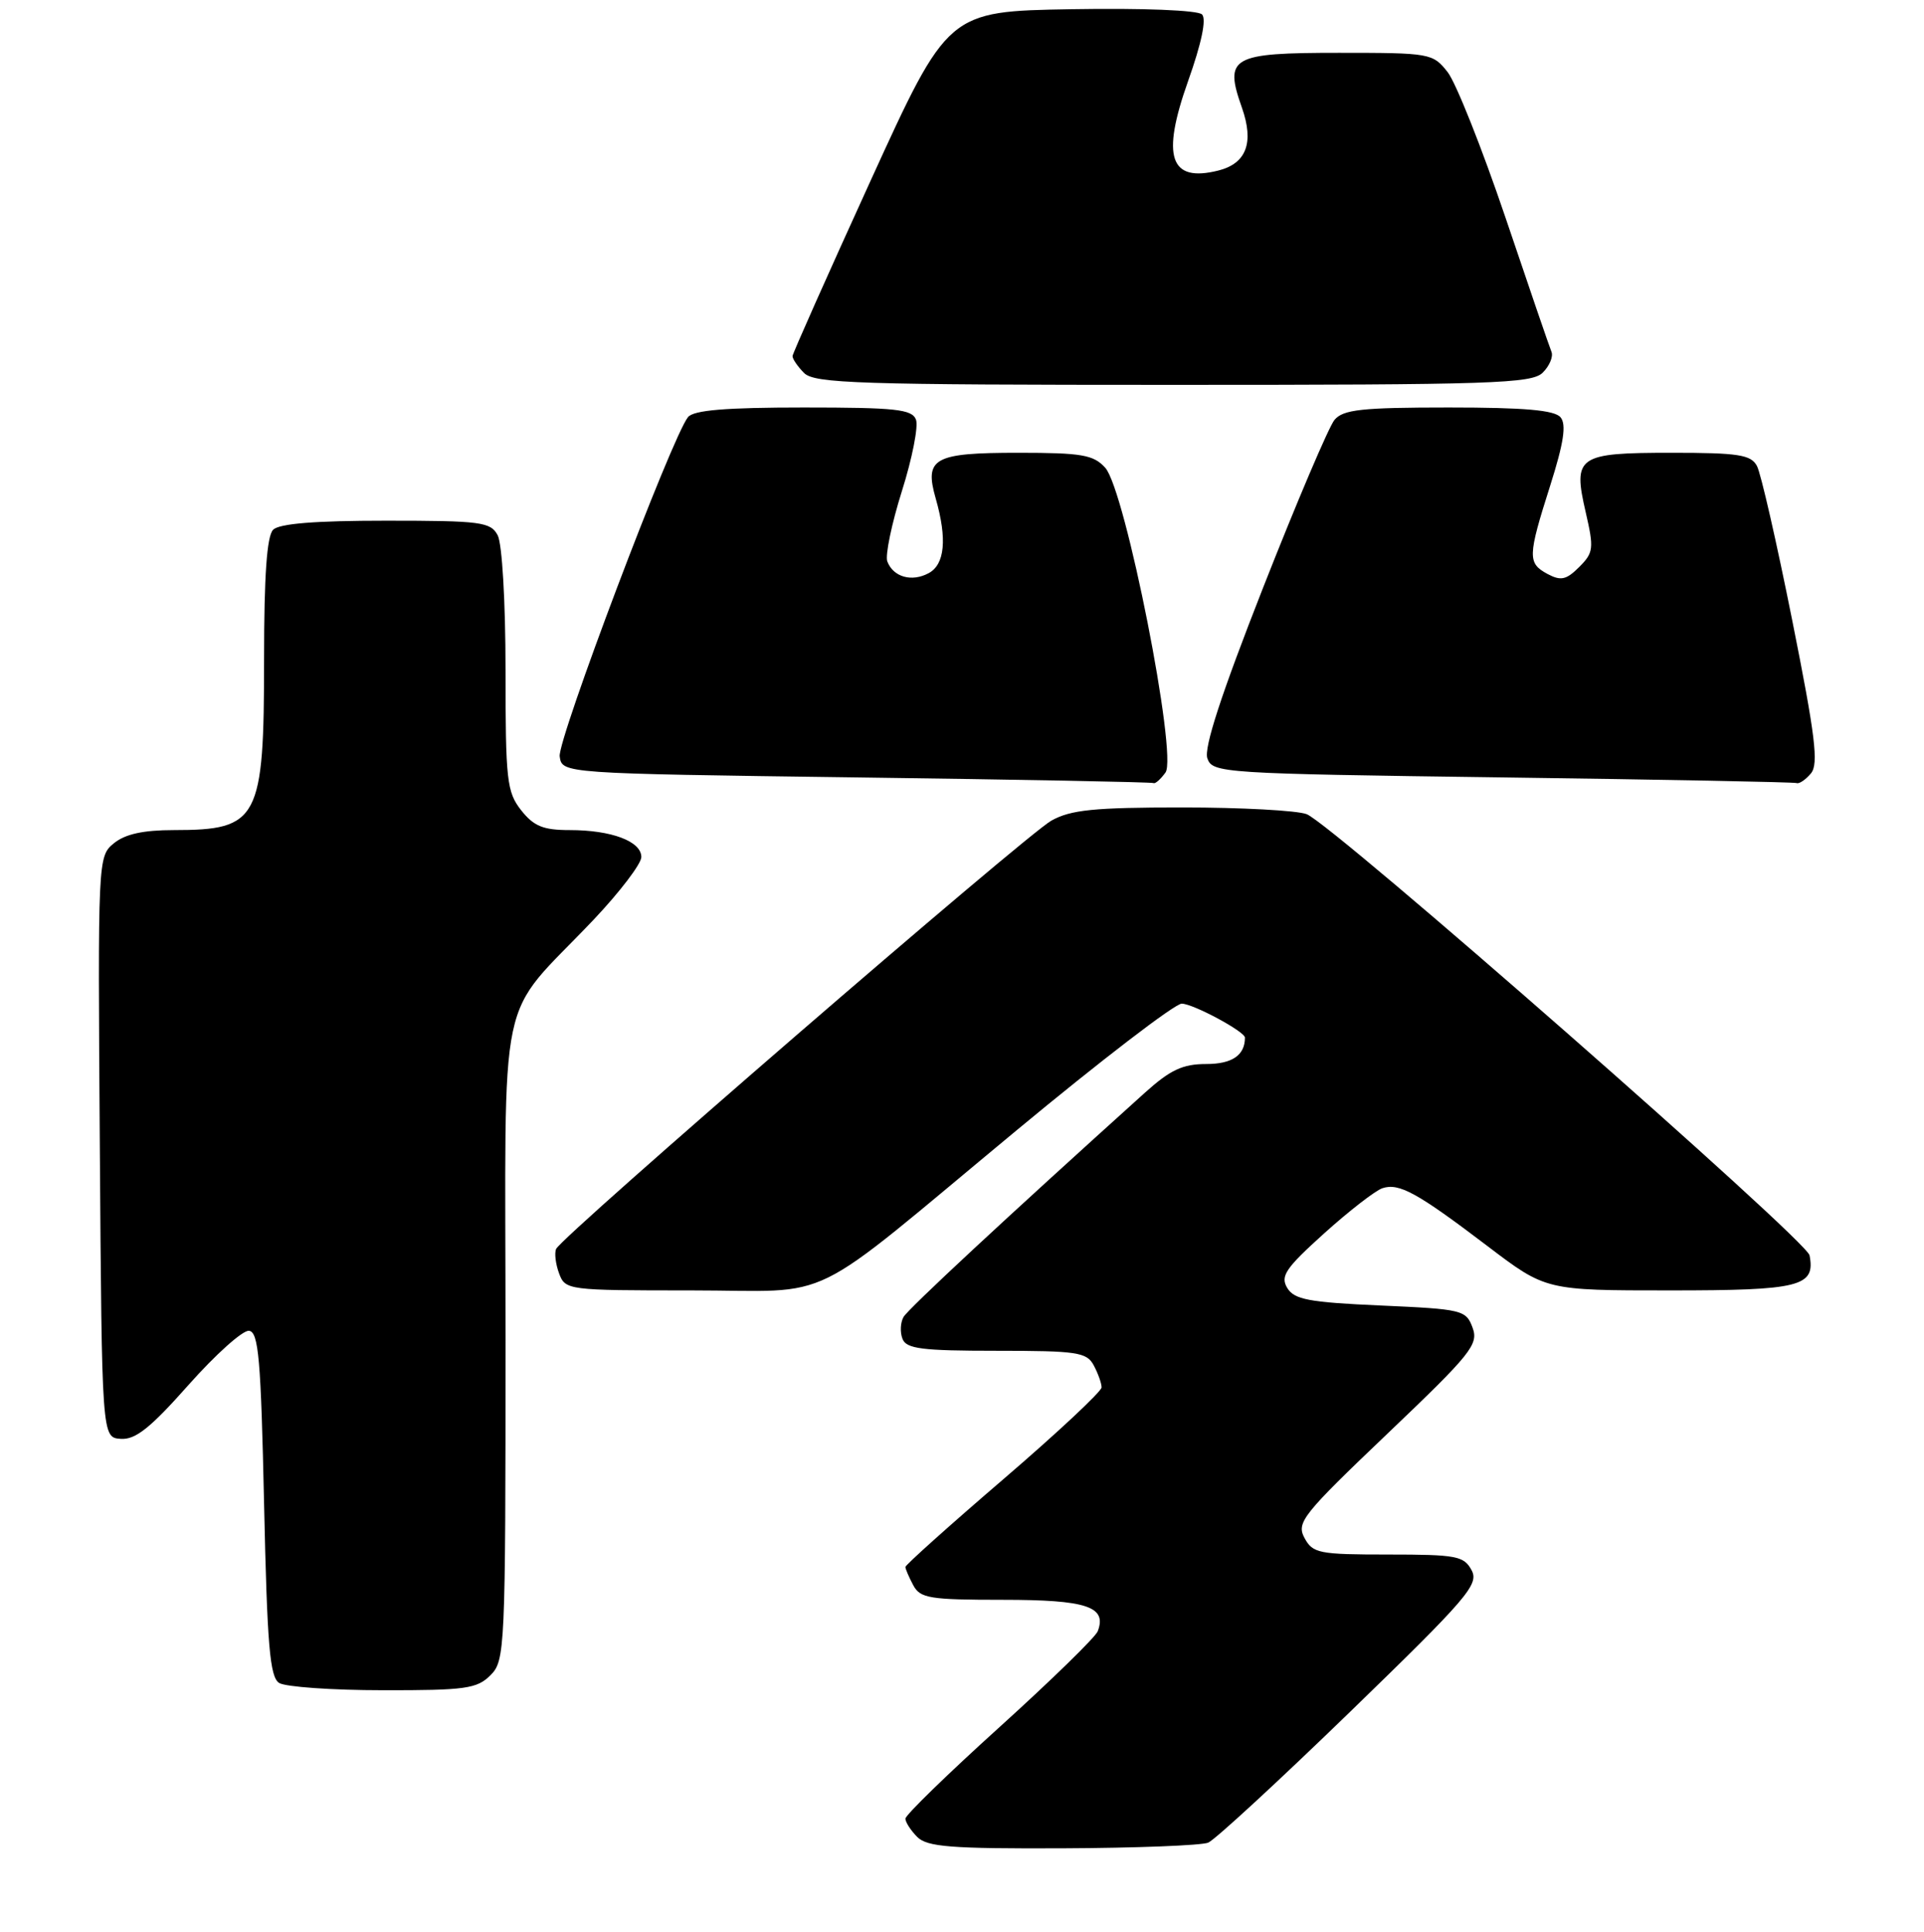 <?xml version="1.0" encoding="UTF-8" standalone="no"?>
<!DOCTYPE svg PUBLIC "-//W3C//DTD SVG 1.1//EN" "http://www.w3.org/Graphics/SVG/1.1/DTD/svg11.dtd" >
<svg xmlns="http://www.w3.org/2000/svg" xmlns:xlink="http://www.w3.org/1999/xlink" version="1.1" viewBox="0 0 255 256">
 <g >
 <path fill="currentColor"
d=" M 160.13 244.18 C 161.02 243.81 169.49 236.00 178.95 226.83 C 194.52 211.73 196.05 209.96 195.04 208.08 C 194.03 206.19 193.03 206.00 184.00 206.00 C 174.79 206.00 173.99 205.84 172.89 203.80 C 171.80 201.76 172.62 200.72 183.89 189.98 C 195.00 179.39 195.99 178.16 195.17 175.94 C 194.31 173.60 193.83 173.48 182.99 173.00 C 173.47 172.58 171.54 172.21 170.61 170.68 C 169.66 169.11 170.37 168.07 175.50 163.44 C 178.80 160.47 182.27 157.78 183.21 157.46 C 185.42 156.72 187.82 158.04 197.19 165.16 C 204.88 171.00 204.88 171.00 221.32 171.00 C 238.60 171.00 240.63 170.49 239.83 166.35 C 239.44 164.31 176.63 109.23 173.18 107.89 C 171.91 107.40 164.48 107.00 156.67 107.00 C 145.01 107.00 141.91 107.31 139.34 108.75 C 135.97 110.63 74.44 163.83 73.71 165.50 C 73.46 166.05 73.64 167.51 74.10 168.75 C 74.92 170.96 75.23 171.00 91.56 171.00 C 111.18 171.00 106.16 173.47 134.74 149.78 C 145.87 140.55 155.71 133.00 156.62 133.00 C 158.11 133.00 165.00 136.70 165.00 137.50 C 165.00 139.84 163.30 141.00 159.87 141.00 C 156.74 141.00 155.11 141.77 151.73 144.81 C 133.40 161.33 120.38 173.43 119.75 174.52 C 119.34 175.24 119.27 176.54 119.61 177.41 C 120.11 178.74 122.17 179.00 132.07 179.00 C 142.77 179.00 144.03 179.19 144.96 180.93 C 145.53 182.00 146.00 183.31 146.00 183.85 C 146.00 184.39 140.15 189.86 133.00 196.00 C 125.85 202.14 120.00 207.38 120.00 207.65 C 120.00 207.91 120.47 209.00 121.04 210.07 C 121.96 211.80 123.22 212.00 132.91 212.00 C 144.04 212.00 146.74 212.90 145.49 216.17 C 145.19 216.95 139.33 222.66 132.47 228.87 C 125.61 235.07 120.00 240.53 120.00 241.00 C 120.00 241.47 120.71 242.56 121.57 243.43 C 122.89 244.74 126.02 244.99 140.82 244.93 C 150.54 244.89 159.23 244.55 160.13 244.18 Z  M 65.00 222.00 C 66.94 220.06 67.00 218.67 67.00 177.58 C 67.00 129.23 65.66 135.60 78.70 121.85 C 82.16 118.19 85.00 114.46 85.00 113.57 C 85.00 111.49 81.05 110.00 75.51 110.00 C 71.99 110.00 70.75 109.49 69.07 107.37 C 67.17 104.95 67.00 103.40 67.00 88.80 C 67.00 79.73 66.55 72.04 65.96 70.93 C 65.02 69.17 63.75 69.00 51.16 69.00 C 41.79 69.00 37.02 69.38 36.20 70.20 C 35.37 71.03 35.00 76.26 35.00 87.25 C 35.00 108.66 34.29 110.00 23.03 110.00 C 18.98 110.00 16.58 110.53 15.09 111.75 C 12.97 113.49 12.96 113.75 13.23 152.00 C 13.50 190.50 13.50 190.50 16.00 190.67 C 17.95 190.81 19.93 189.23 25.00 183.51 C 28.58 179.48 32.17 176.26 33.00 176.35 C 34.27 176.50 34.58 180.05 35.00 199.30 C 35.41 218.08 35.76 222.24 37.00 223.02 C 37.83 223.54 44.01 223.98 50.75 223.98 C 61.68 224.00 63.22 223.78 65.00 222.00 Z  M 154.47 102.37 C 156.10 100.14 149.14 64.91 146.48 61.98 C 144.93 60.27 143.39 60.00 134.97 60.00 C 123.75 60.00 122.48 60.70 124.02 66.07 C 125.55 71.42 125.23 74.81 123.07 75.96 C 120.83 77.16 118.39 76.47 117.60 74.40 C 117.30 73.61 118.17 69.41 119.53 65.09 C 120.90 60.76 121.74 56.49 121.40 55.61 C 120.88 54.23 118.70 54.00 106.52 54.00 C 96.21 54.00 91.95 54.35 91.19 55.27 C 89.09 57.80 73.87 98.04 74.18 100.24 C 74.50 102.50 74.50 102.50 113.50 103.02 C 134.95 103.30 152.68 103.64 152.89 103.77 C 153.10 103.90 153.82 103.27 154.47 102.37 Z  M 240.02 102.48 C 241.05 101.24 240.60 97.53 237.54 82.23 C 235.48 71.93 233.38 62.71 232.86 61.75 C 232.07 60.26 230.41 60.00 221.59 60.00 C 209.07 60.00 208.44 60.43 210.17 67.91 C 211.27 72.68 211.20 73.24 209.30 75.14 C 207.60 76.84 206.87 77.00 205.12 76.07 C 202.44 74.63 202.46 73.77 205.46 64.34 C 207.26 58.67 207.62 56.25 206.83 55.30 C 206.04 54.35 202.07 54.00 192.00 54.00 C 180.49 54.00 178.02 54.27 176.87 55.64 C 176.12 56.54 171.86 66.55 167.40 77.89 C 161.85 92.02 159.53 99.13 160.02 100.50 C 160.71 102.44 161.87 102.52 199.11 103.02 C 220.23 103.30 237.78 103.64 238.13 103.77 C 238.47 103.90 239.32 103.32 240.02 102.48 Z  M 204.47 49.38 C 205.36 48.50 205.88 47.26 205.63 46.63 C 205.37 46.01 202.62 37.99 199.52 28.80 C 196.41 19.62 192.96 10.95 191.86 9.55 C 189.90 7.06 189.55 7.00 177.48 7.00 C 163.17 7.00 162.22 7.54 164.60 14.27 C 166.23 18.91 165.20 21.66 161.47 22.60 C 155.05 24.21 153.89 20.81 157.46 10.76 C 159.25 5.72 159.92 2.52 159.31 1.91 C 158.75 1.35 151.49 1.06 141.99 1.22 C 125.63 1.50 125.63 1.50 115.36 24.00 C 109.71 36.38 105.07 46.81 105.04 47.18 C 105.02 47.55 105.71 48.56 106.57 49.43 C 107.96 50.81 113.78 51.00 155.50 51.00 C 197.77 51.00 203.03 50.83 204.47 49.38 Z "/>
</g>
</svg>